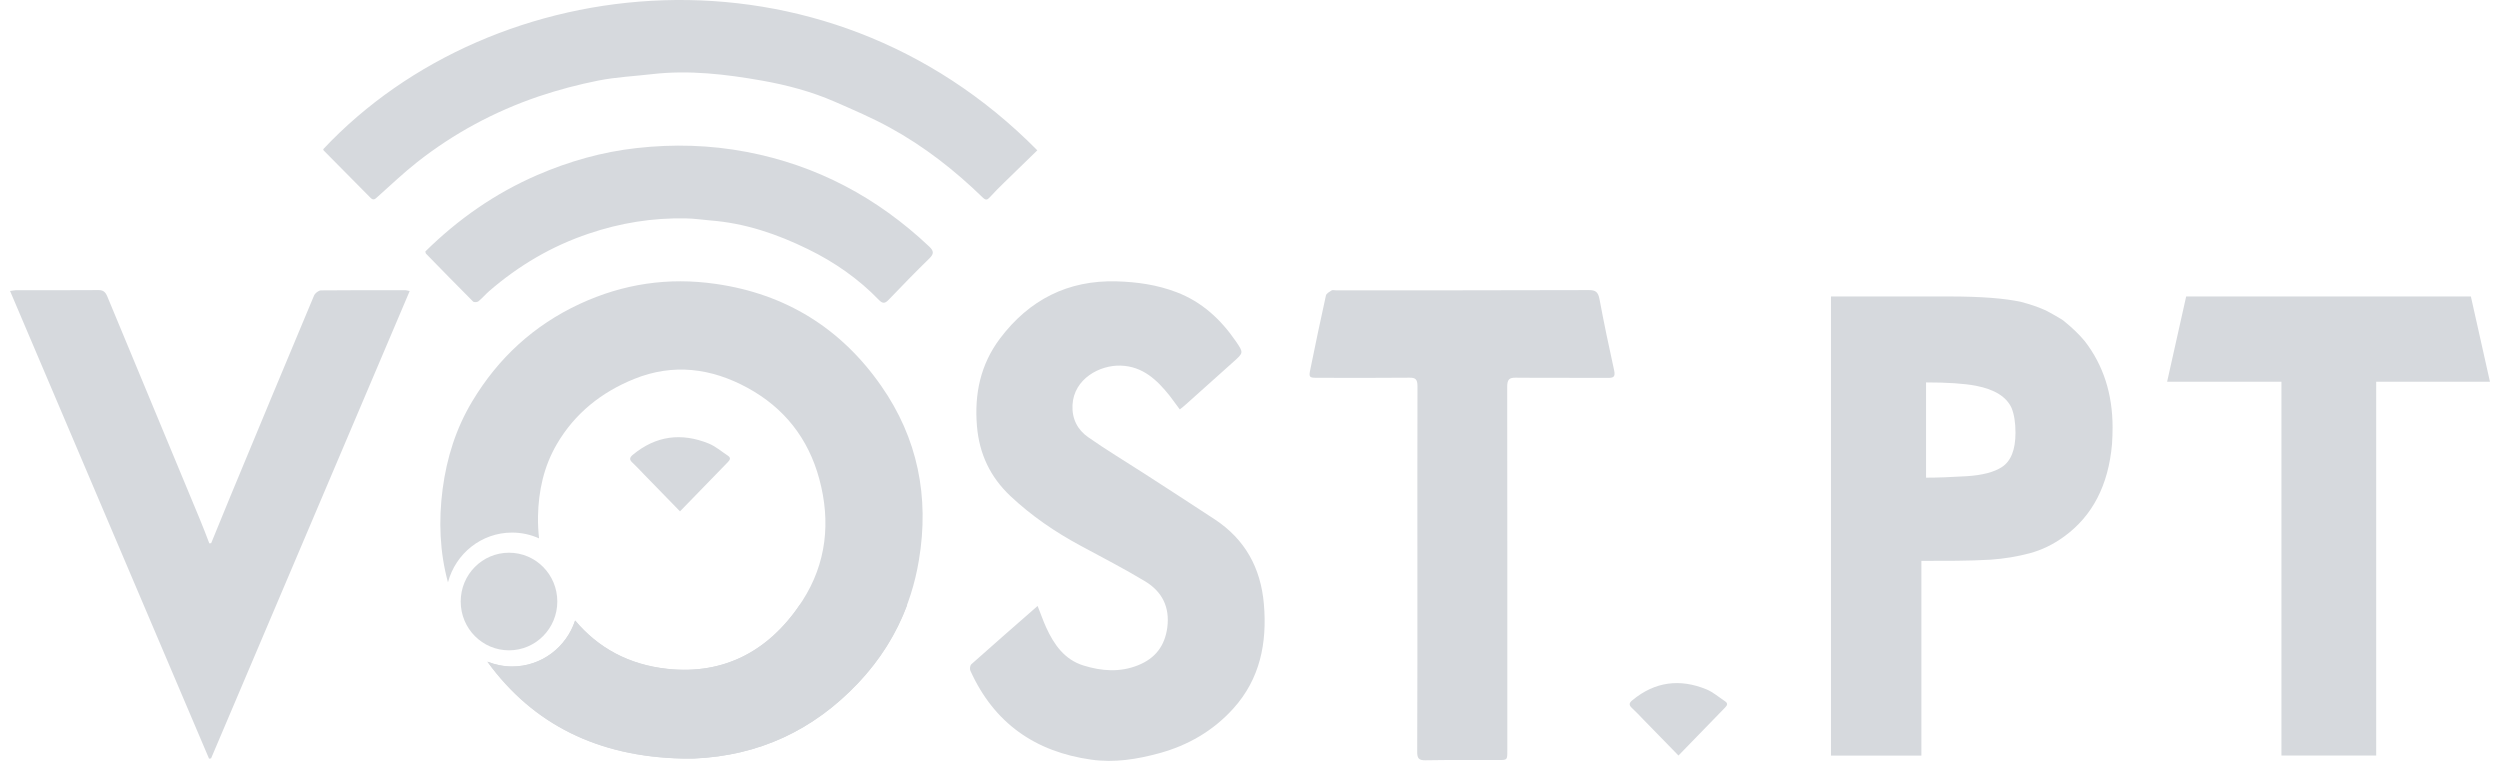 <svg width="92" height="28" viewBox="0 0 92 28" fill="none" xmlns="http://www.w3.org/2000/svg">
<path d="M70.707 20.64V27.807H67.38V10.91H71.734C72.907 10.91 73.791 10.979 74.384 11.113C74.703 11.196 74.982 11.29 75.218 11.395C75.264 11.409 75.386 11.474 75.59 11.59C75.794 11.705 75.919 11.781 75.962 11.821C76.259 12.063 76.513 12.305 76.72 12.555C77.403 13.44 77.743 14.496 77.743 15.728C77.743 15.93 77.736 16.136 77.722 16.346C77.59 17.853 77.003 18.988 75.962 19.743C75.561 20.036 75.136 20.242 74.689 20.361C74.238 20.481 73.762 20.56 73.258 20.596C72.871 20.618 72.453 20.632 72.006 20.636C71.555 20.636 71.126 20.64 70.707 20.64ZM70.875 17.578C71.297 17.578 71.798 17.56 72.378 17.524C72.957 17.488 73.386 17.372 73.669 17.188C74.002 16.971 74.17 16.552 74.17 15.927C74.17 15.558 74.123 15.255 74.027 15.016C73.841 14.604 73.404 14.329 72.714 14.196C72.27 14.112 71.655 14.073 70.879 14.073V17.578H70.875Z" fill="#D6D9DD"/>
<path d="M87.444 14.047V27.803H83.957V14.047H79.75L80.451 10.91H90.928L91.63 14.047H87.444Z" fill="#D6D9DD"/>
<path fill-rule="evenodd" clip-rule="evenodd" d="M38.184 22.299C38.302 22.591 38.388 22.848 38.499 23.09C38.788 23.723 39.175 24.276 39.876 24.492C40.541 24.698 41.214 24.749 41.879 24.482C42.505 24.232 42.863 23.78 42.956 23.097C43.056 22.338 42.763 21.771 42.144 21.395C41.364 20.925 40.556 20.509 39.754 20.076C38.821 19.573 37.955 18.981 37.179 18.251C36.442 17.553 36.038 16.707 35.952 15.681C35.852 14.495 36.084 13.408 36.8 12.457C37.873 11.033 39.3 10.303 41.092 10.354C41.847 10.375 42.58 10.48 43.292 10.751C44.226 11.105 44.923 11.749 45.481 12.562C45.767 12.981 45.764 12.981 45.392 13.314C44.812 13.831 44.233 14.351 43.653 14.871C43.585 14.933 43.514 14.991 43.417 15.067C43.288 14.893 43.17 14.73 43.049 14.571C42.58 13.982 42.054 13.48 41.242 13.455C40.48 13.429 39.518 13.932 39.468 14.904C39.443 15.414 39.654 15.815 40.041 16.086C40.709 16.556 41.41 16.975 42.097 17.419C42.967 17.983 43.839 18.543 44.705 19.114C45.818 19.848 46.397 20.9 46.511 22.23C46.633 23.661 46.372 24.98 45.388 26.072C44.644 26.896 43.718 27.431 42.655 27.72C41.836 27.944 41.01 28.074 40.158 27.955C38.098 27.666 36.581 26.614 35.709 24.68C35.68 24.619 35.698 24.485 35.748 24.442C36.542 23.733 37.343 23.036 38.184 22.299Z" fill="#D6D9DD"/>
<path fill-rule="evenodd" clip-rule="evenodd" d="M7.771 19.989C8.008 19.414 8.24 18.84 8.476 18.269C9.499 15.804 10.522 13.339 11.556 10.878C11.592 10.791 11.72 10.69 11.81 10.686C12.847 10.675 13.881 10.679 14.918 10.679C14.951 10.679 14.979 10.69 15.076 10.711C12.633 16.454 10.2 22.183 7.768 27.908C7.743 27.911 7.718 27.915 7.693 27.919C5.257 22.194 2.821 16.465 0.37 10.708C0.467 10.697 0.524 10.682 0.585 10.679C1.597 10.679 2.61 10.682 3.622 10.675C3.797 10.672 3.88 10.748 3.944 10.899C5.081 13.639 6.223 16.378 7.36 19.122C7.482 19.411 7.589 19.703 7.703 19.996C7.725 19.993 7.75 19.993 7.771 19.989Z" fill="#D6D9DD"/>
<path fill-rule="evenodd" clip-rule="evenodd" d="M52.16 20.922C52.16 18.684 52.156 16.451 52.163 14.217C52.163 13.957 52.092 13.896 51.867 13.899C50.725 13.91 49.584 13.906 48.443 13.903C48.186 13.903 48.161 13.874 48.218 13.603C48.404 12.692 48.593 11.781 48.794 10.874C48.812 10.798 48.926 10.737 49.005 10.686C49.041 10.665 49.098 10.683 49.148 10.683C52.256 10.683 55.365 10.686 58.473 10.675C58.706 10.675 58.81 10.737 58.86 11.001C59.024 11.879 59.207 12.757 59.4 13.628C59.453 13.878 59.368 13.906 59.175 13.906C58.041 13.899 56.91 13.91 55.776 13.899C55.533 13.896 55.465 13.972 55.465 14.239C55.472 18.703 55.469 23.162 55.469 27.626C55.469 27.969 55.469 27.969 55.15 27.969C54.249 27.969 53.351 27.962 52.45 27.977C52.224 27.98 52.149 27.919 52.153 27.659C52.163 25.407 52.16 23.166 52.16 20.922Z" fill="#D6D9DD"/>
<path fill-rule="evenodd" clip-rule="evenodd" d="M38.173 5.532C37.762 5.93 37.361 6.32 36.961 6.711C36.778 6.891 36.596 7.068 36.424 7.26C36.331 7.365 36.274 7.372 36.167 7.271C35.133 6.266 34.006 5.384 32.743 4.694C32.092 4.336 31.402 4.043 30.719 3.743C29.86 3.367 28.955 3.129 28.039 2.966C26.705 2.731 25.36 2.572 24.001 2.728C23.343 2.804 22.674 2.836 22.026 2.963C21.282 3.111 20.542 3.306 19.823 3.548C18.199 4.101 16.696 4.907 15.344 5.973C14.84 6.371 14.375 6.815 13.896 7.242C13.81 7.318 13.749 7.394 13.634 7.278C13.062 6.696 12.486 6.118 11.91 5.536C11.899 5.525 11.899 5.507 11.896 5.489C18.17 -1.194 30.289 -2.455 38.173 5.532Z" fill="#D6D9DD"/>
<path fill-rule="evenodd" clip-rule="evenodd" d="M15.652 9.255C16.861 8.062 18.22 7.115 19.769 6.443C20.946 5.934 22.159 5.59 23.428 5.449C24.78 5.297 26.129 5.334 27.474 5.59C30.057 6.082 32.282 7.267 34.196 9.074C34.371 9.241 34.371 9.342 34.199 9.512C33.691 10.007 33.197 10.516 32.704 11.03C32.572 11.167 32.489 11.185 32.346 11.04C31.588 10.256 30.704 9.642 29.731 9.168C28.597 8.612 27.417 8.211 26.147 8.113C25.843 8.088 25.543 8.041 25.242 8.037C24.019 8.012 22.831 8.203 21.668 8.597C20.302 9.056 19.089 9.772 18.002 10.712C17.866 10.831 17.748 10.972 17.608 11.087C17.566 11.124 17.44 11.131 17.408 11.095C16.825 10.513 16.249 9.92 15.673 9.331C15.662 9.313 15.662 9.291 15.652 9.255Z" fill="#D6D9DD"/>
<path fill-rule="evenodd" clip-rule="evenodd" d="M25.024 18.818C24.559 18.341 24.133 17.907 23.711 17.47C23.568 17.322 23.428 17.17 23.278 17.029C23.153 16.917 23.164 16.837 23.292 16.733C24.14 16.032 25.077 15.916 26.079 16.321C26.329 16.422 26.548 16.613 26.78 16.765C26.898 16.841 26.877 16.913 26.787 17.004C26.208 17.596 25.635 18.189 25.024 18.818Z" fill="#D6D9DD"/>
<path fill-rule="evenodd" clip-rule="evenodd" d="M61.768 27.803C61.31 27.337 60.899 26.91 60.484 26.487C60.344 26.343 60.208 26.195 60.058 26.057C59.936 25.945 59.947 25.869 60.072 25.768C60.902 25.081 61.818 24.969 62.794 25.367C63.041 25.468 63.252 25.656 63.478 25.804C63.592 25.88 63.571 25.949 63.485 26.036C62.927 26.61 62.365 27.189 61.768 27.803Z" fill="#D6D9DD"/>
<path fill-rule="evenodd" clip-rule="evenodd" d="M32.425 14.196C30.948 12.078 28.909 10.816 26.344 10.448C24.598 10.195 22.935 10.441 21.332 11.185C19.648 11.969 18.338 13.169 17.38 14.767C16.782 15.761 16.442 16.841 16.289 17.994C16.135 19.176 16.185 20.325 16.485 21.431C16.764 20.376 17.712 19.599 18.843 19.599C19.197 19.599 19.533 19.675 19.837 19.812C19.808 19.548 19.794 19.277 19.798 19.006C19.816 18.063 20.012 17.17 20.488 16.35C21.154 15.208 22.137 14.431 23.336 13.946C24.774 13.364 26.176 13.545 27.514 14.275C28.859 15.009 29.746 16.133 30.15 17.626C30.576 19.201 30.415 20.73 29.531 22.104C28.372 23.904 26.698 24.847 24.552 24.616C23.142 24.464 22.009 23.849 21.161 22.837C20.839 23.82 19.923 24.529 18.843 24.529C18.521 24.529 18.217 24.464 17.934 24.352C19.619 26.675 22.023 27.843 25.085 27.915C25.235 27.915 25.389 27.919 25.539 27.915C27.921 27.814 29.932 26.874 31.574 25.14C32.776 23.867 33.527 22.357 33.816 20.614C34.206 18.283 33.77 16.119 32.425 14.196Z" fill="#D6D9DD"/>
<path fill-rule="evenodd" clip-rule="evenodd" d="M20.509 22.136C20.509 23.126 19.715 23.932 18.732 23.932C17.748 23.932 16.954 23.13 16.954 22.136C16.954 21.142 17.748 20.34 18.732 20.34C19.715 20.34 20.509 21.142 20.509 22.136Z" fill="#D6D9DD"/>
<path fill-rule="evenodd" clip-rule="evenodd" d="M29.427 22.27C28.272 23.961 26.637 24.839 24.559 24.612C23.149 24.46 22.015 23.845 21.168 22.833C20.846 23.817 19.93 24.525 18.85 24.525C18.528 24.525 18.224 24.46 17.941 24.348C19.626 26.672 22.03 27.839 25.092 27.911C25.242 27.911 25.396 27.915 25.546 27.911C27.928 27.81 29.939 26.87 31.581 25.136C32.386 24.286 32.986 23.329 33.384 22.266H29.427V22.27Z" fill="#D6D9DD"/>
</svg>
